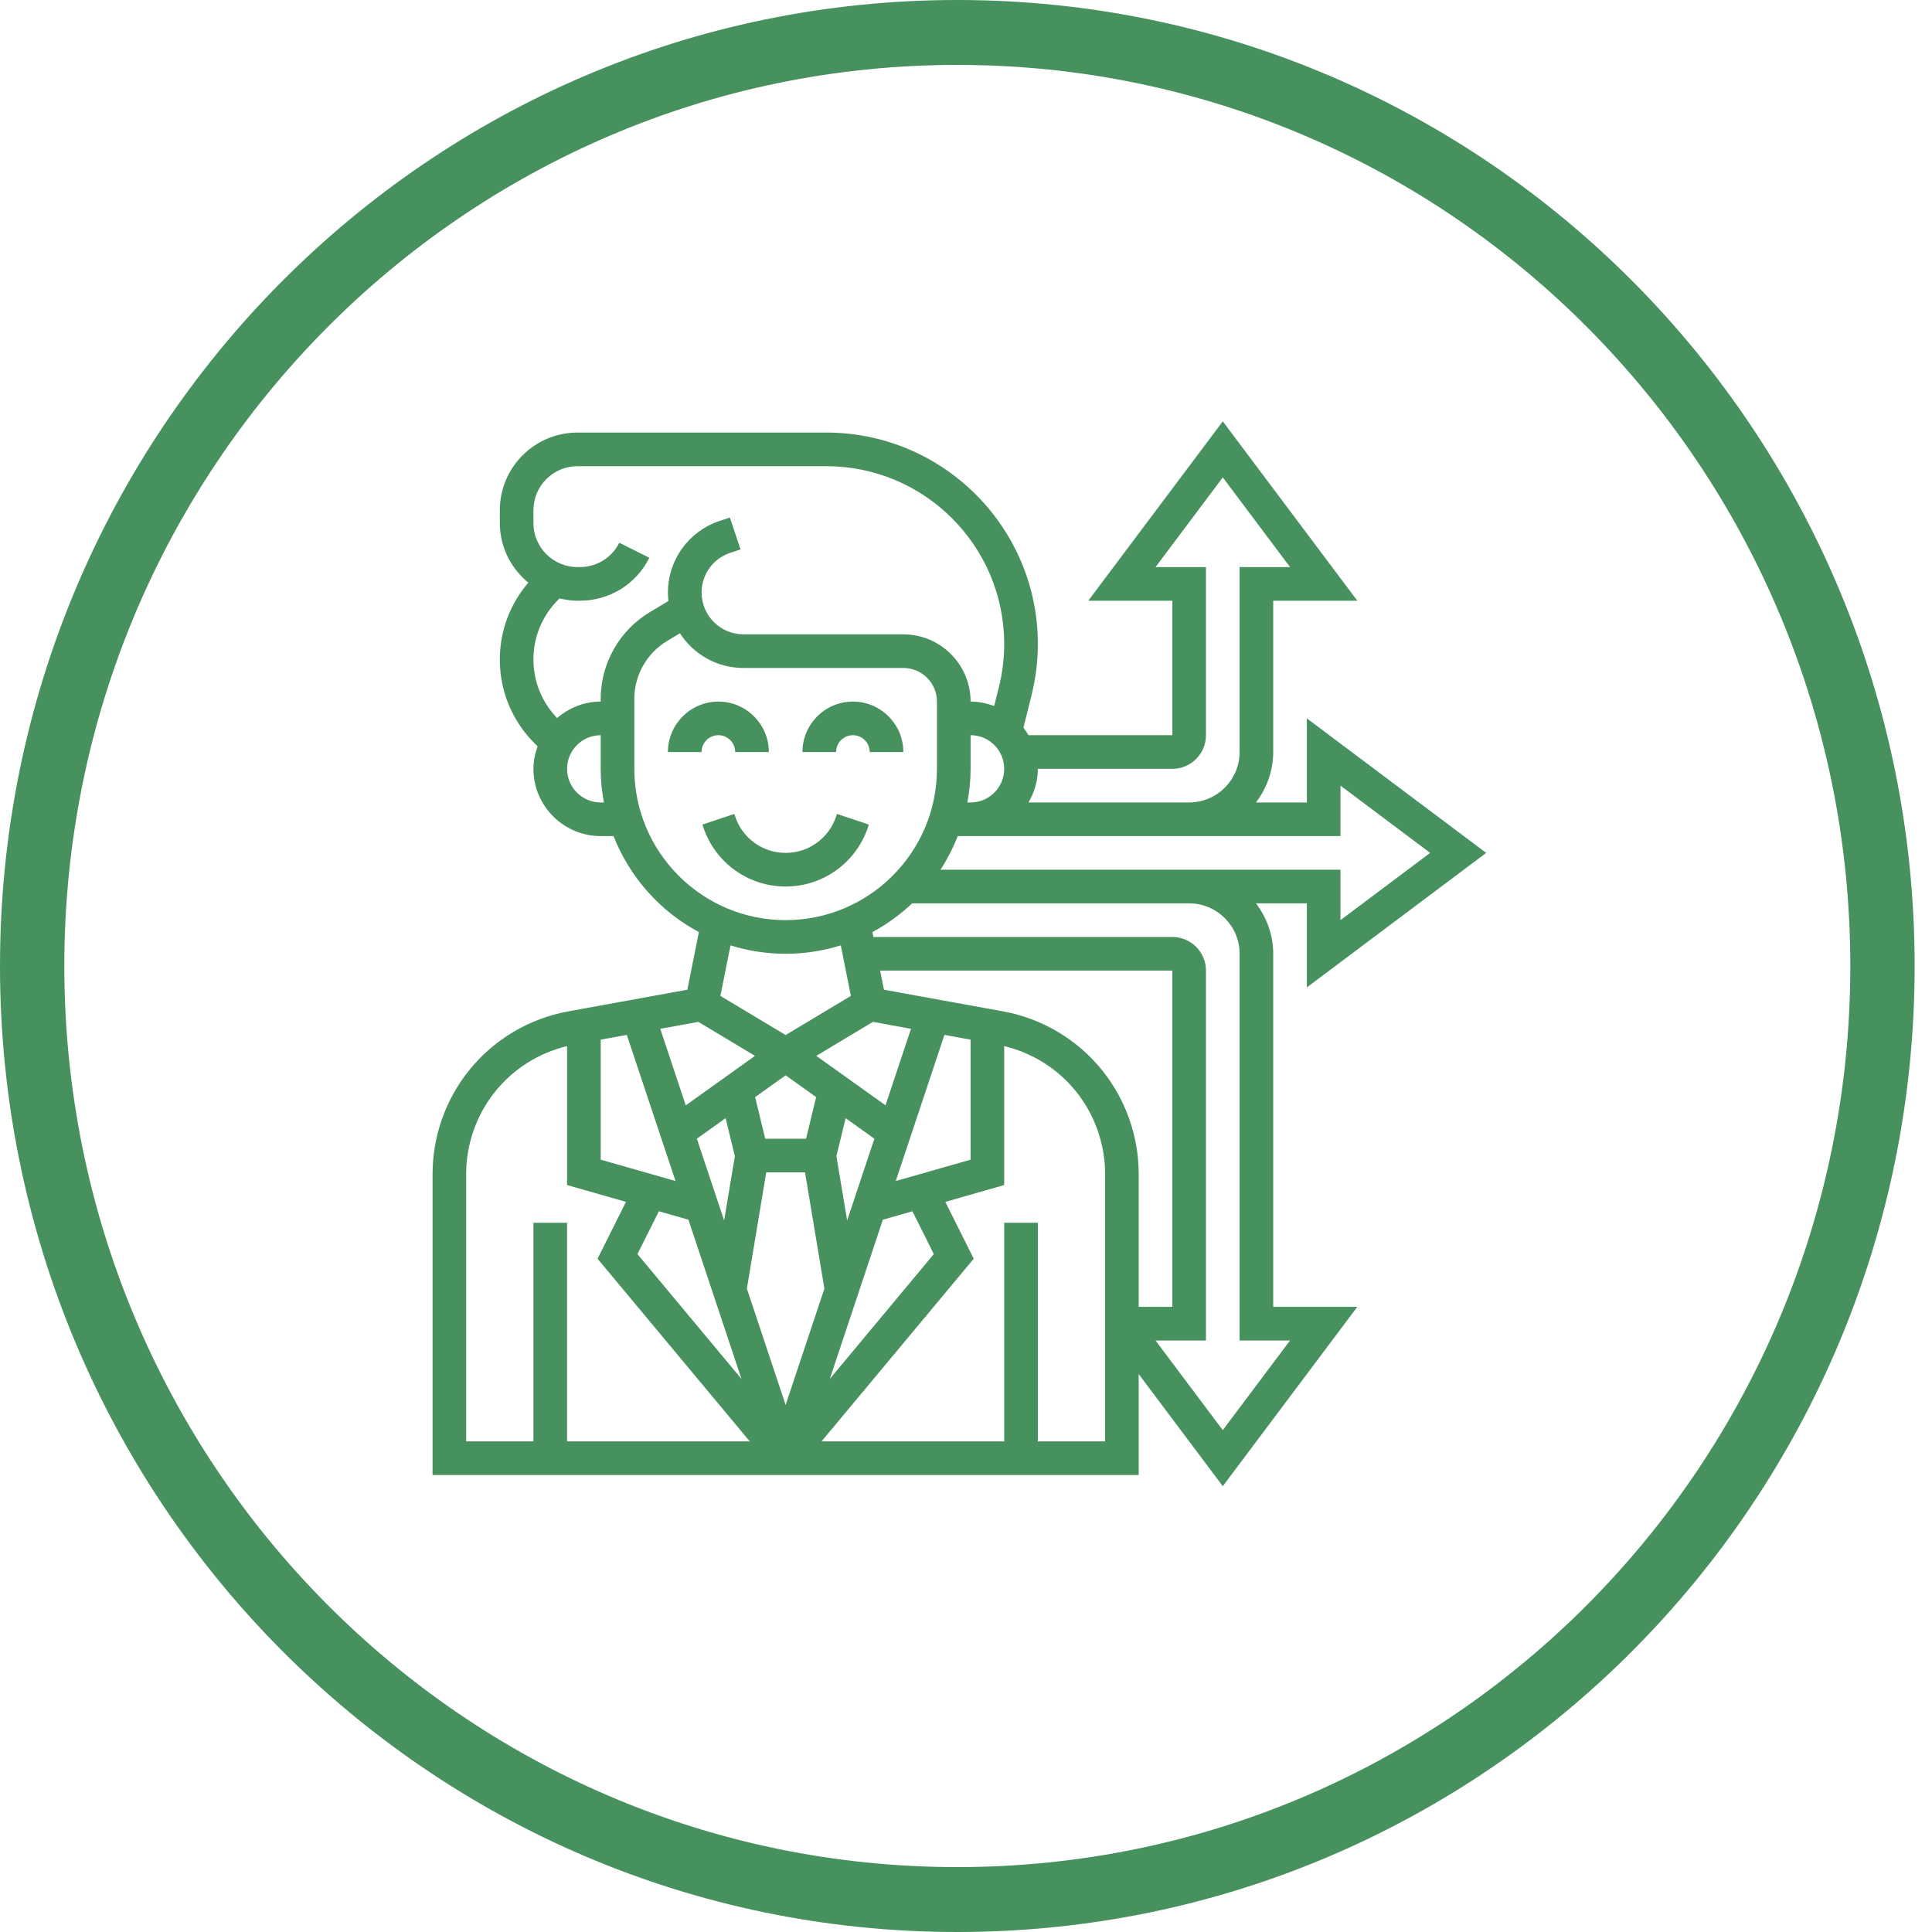 <svg width="79" height="79" viewBox="0 0 79 79" fill="none" xmlns="http://www.w3.org/2000/svg">
<path d="M78.29 39.5C78.29 61.315 60.764 79 39.145 79C17.526 79 0 61.315 0 39.5C0 17.685 17.526 0 39.145 0C60.764 0 78.29 17.685 78.29 39.5ZM2.63 39.5C2.63 59.849 18.979 76.346 39.145 76.346C59.312 76.346 75.66 59.849 75.66 39.5C75.66 19.151 59.312 2.654 39.145 2.654C18.979 2.654 2.63 19.151 2.63 39.5Z" fill="#47915E"/>
<path d="M29.375 30.062C29.754 30.062 30.062 30.37 30.062 30.75H31.438C31.438 29.613 30.512 28.688 29.375 28.688C28.238 28.688 27.312 29.613 27.312 30.75H28.688C28.688 30.37 28.996 30.062 29.375 30.062Z" fill="#47915E"/>
<path d="M34.875 30.062C35.254 30.062 35.562 30.37 35.562 30.75H36.938C36.938 29.613 36.012 28.688 34.875 28.688C33.738 28.688 32.812 29.613 32.812 30.75H34.188C34.188 30.37 34.496 30.062 34.875 30.062Z" fill="#47915E"/>
<path d="M35.492 33.823L35.527 33.717L34.222 33.283L34.188 33.389C33.891 34.278 33.062 34.875 32.125 34.875C31.188 34.875 30.359 34.278 30.062 33.389L30.027 33.283L28.723 33.717L28.758 33.824C29.242 35.275 30.595 36.25 32.125 36.25C33.655 36.25 35.008 35.275 35.492 33.823Z" fill="#47915E"/>
<path d="M52.062 39C52.062 38.223 51.794 37.514 51.357 36.938H53.438V40.375L60.771 34.875L53.438 29.375V32.813H51.357C51.794 32.236 52.062 31.527 52.062 30.75V24.563H55.5L50 17.229L44.5 24.563H47.938V30.063H42.055C41.993 29.955 41.924 29.854 41.848 29.756L42.179 28.43C42.351 27.744 42.438 27.039 42.438 26.333C42.438 21.566 38.559 17.688 33.792 17.688H23.612C21.862 17.688 20.438 19.111 20.438 20.862V21.388C20.438 22.372 20.897 23.243 21.604 23.826C20.851 24.701 20.438 25.802 20.438 26.969C20.438 28.261 20.941 29.475 21.854 30.389L21.983 30.518C21.879 30.806 21.812 31.113 21.812 31.438C21.812 32.954 23.046 34.188 24.562 34.188H25.088C25.749 35.873 26.993 37.266 28.577 38.112L28.105 40.47L23.238 41.355C21.633 41.647 20.188 42.509 19.168 43.782C18.213 44.976 17.688 46.476 17.688 48.005V60.313H46.562V56.188L50 60.771L55.5 53.438H52.062V39ZM54.812 34.188V32.125L58.479 34.875L54.812 37.625V35.563H38.456C38.737 35.133 38.972 34.672 39.162 34.188H54.812ZM39.688 31.438V30.063C40.446 30.063 41.062 30.679 41.062 31.438C41.062 32.196 40.446 32.813 39.688 32.813H39.556C39.639 32.366 39.688 31.908 39.688 31.438ZM47.938 31.438C48.696 31.438 49.312 30.821 49.312 30.063V23.188H47.25L50 19.521L52.75 23.188H50.688V30.75C50.688 31.887 49.762 32.813 48.625 32.813H42.055C42.292 32.406 42.438 31.941 42.438 31.438H47.938ZM24.562 32.813C23.804 32.813 23.188 32.196 23.188 31.438C23.188 30.679 23.804 30.063 24.562 30.063V31.438C24.562 31.908 24.611 32.366 24.694 32.813H24.562ZM24.562 28.571V28.688C23.879 28.688 23.262 28.947 22.78 29.361C22.159 28.713 21.812 27.869 21.812 26.969C21.812 26.044 22.173 25.175 22.827 24.521L22.879 24.468C23.115 24.525 23.359 24.563 23.612 24.563H23.713C24.923 24.563 26.011 23.89 26.552 22.807L25.322 22.192C25.016 22.806 24.399 23.188 23.713 23.188H23.612C22.62 23.188 21.812 22.38 21.812 21.388V20.862C21.812 19.87 22.62 19.063 23.612 19.063H33.792C37.801 19.063 41.062 22.324 41.062 26.333C41.062 26.926 40.99 27.52 40.845 28.096L40.651 28.871C40.35 28.758 40.028 28.688 39.688 28.688C39.688 27.171 38.454 25.938 36.938 25.938H30.397C29.455 25.938 28.688 25.17 28.688 24.228C28.688 23.491 29.158 22.839 29.856 22.607L30.28 22.466L29.845 21.161L29.422 21.302C28.16 21.722 27.312 22.897 27.312 24.228C27.312 24.345 27.319 24.461 27.332 24.575L26.565 25.035C25.33 25.775 24.562 27.13 24.562 28.571ZM25.938 31.438V28.571C25.938 27.611 26.449 26.708 27.273 26.213L27.803 25.895C28.353 26.747 29.31 27.313 30.397 27.313H36.938C37.696 27.313 38.312 27.929 38.312 28.688V31.438C38.312 34.85 35.536 37.625 32.125 37.625C28.714 37.625 25.938 34.85 25.938 31.438ZM45.082 43.782C44.062 42.508 42.617 41.647 41.012 41.355L36.145 40.47L35.989 39.688H47.938V53.438H46.562V48.005C46.562 46.476 46.037 44.976 45.082 43.782ZM38.184 51.28L33.93 56.386L36.1 49.874L37.308 49.529L38.184 51.28ZM24.562 42.511L25.631 42.317L27.623 48.293L24.562 47.419V42.511ZM35.694 41.785L37.252 42.068L36.209 45.197L33.378 43.175L35.694 41.785ZM31.332 47.938H32.918L33.71 52.694L32.125 57.45L30.54 52.694L31.332 47.938ZM34.64 49.907L34.201 47.276L34.579 45.722L35.754 46.563L34.64 49.907ZM33.373 44.861L32.96 46.563H31.29L30.877 44.861L32.125 43.97L33.373 44.861ZM29.671 45.722L30.049 47.276L29.61 49.907L28.495 46.562L29.671 45.722ZM26.942 49.529L28.15 49.874L30.32 56.386L26.066 51.28L26.942 49.529ZM36.627 48.293L38.618 42.317L39.688 42.512V47.419L36.627 48.293ZM32.125 39C32.91 39 33.668 38.879 34.38 38.656L34.793 40.722L32.125 42.323L29.457 40.722L29.87 38.656C30.582 38.879 31.34 39 32.125 39ZM28.555 41.785L30.872 43.175L28.041 45.198L26.998 42.068L28.555 41.785ZM19.062 48.005C19.062 46.787 19.481 45.593 20.242 44.642C20.991 43.706 22.029 43.054 23.188 42.775V48.456L25.596 49.145L24.434 51.47L30.657 58.938H23.188V50H21.812V58.938H19.062V48.005ZM45.188 58.938H42.438V50H41.062V58.938H33.593L39.816 51.47L38.654 49.145L41.062 48.456V42.776C42.221 43.054 43.259 43.706 44.008 44.642C44.769 45.593 45.188 46.787 45.188 48.005V58.938ZM52.75 54.813L50 58.479L47.25 54.813H49.312V39.688C49.312 38.929 48.696 38.313 47.938 38.313H35.714L35.674 38.112C36.269 37.794 36.813 37.396 37.3 36.938H48.625C49.762 36.938 50.688 37.863 50.688 39V54.813H52.75Z" fill="#47915E"/>
</svg>
